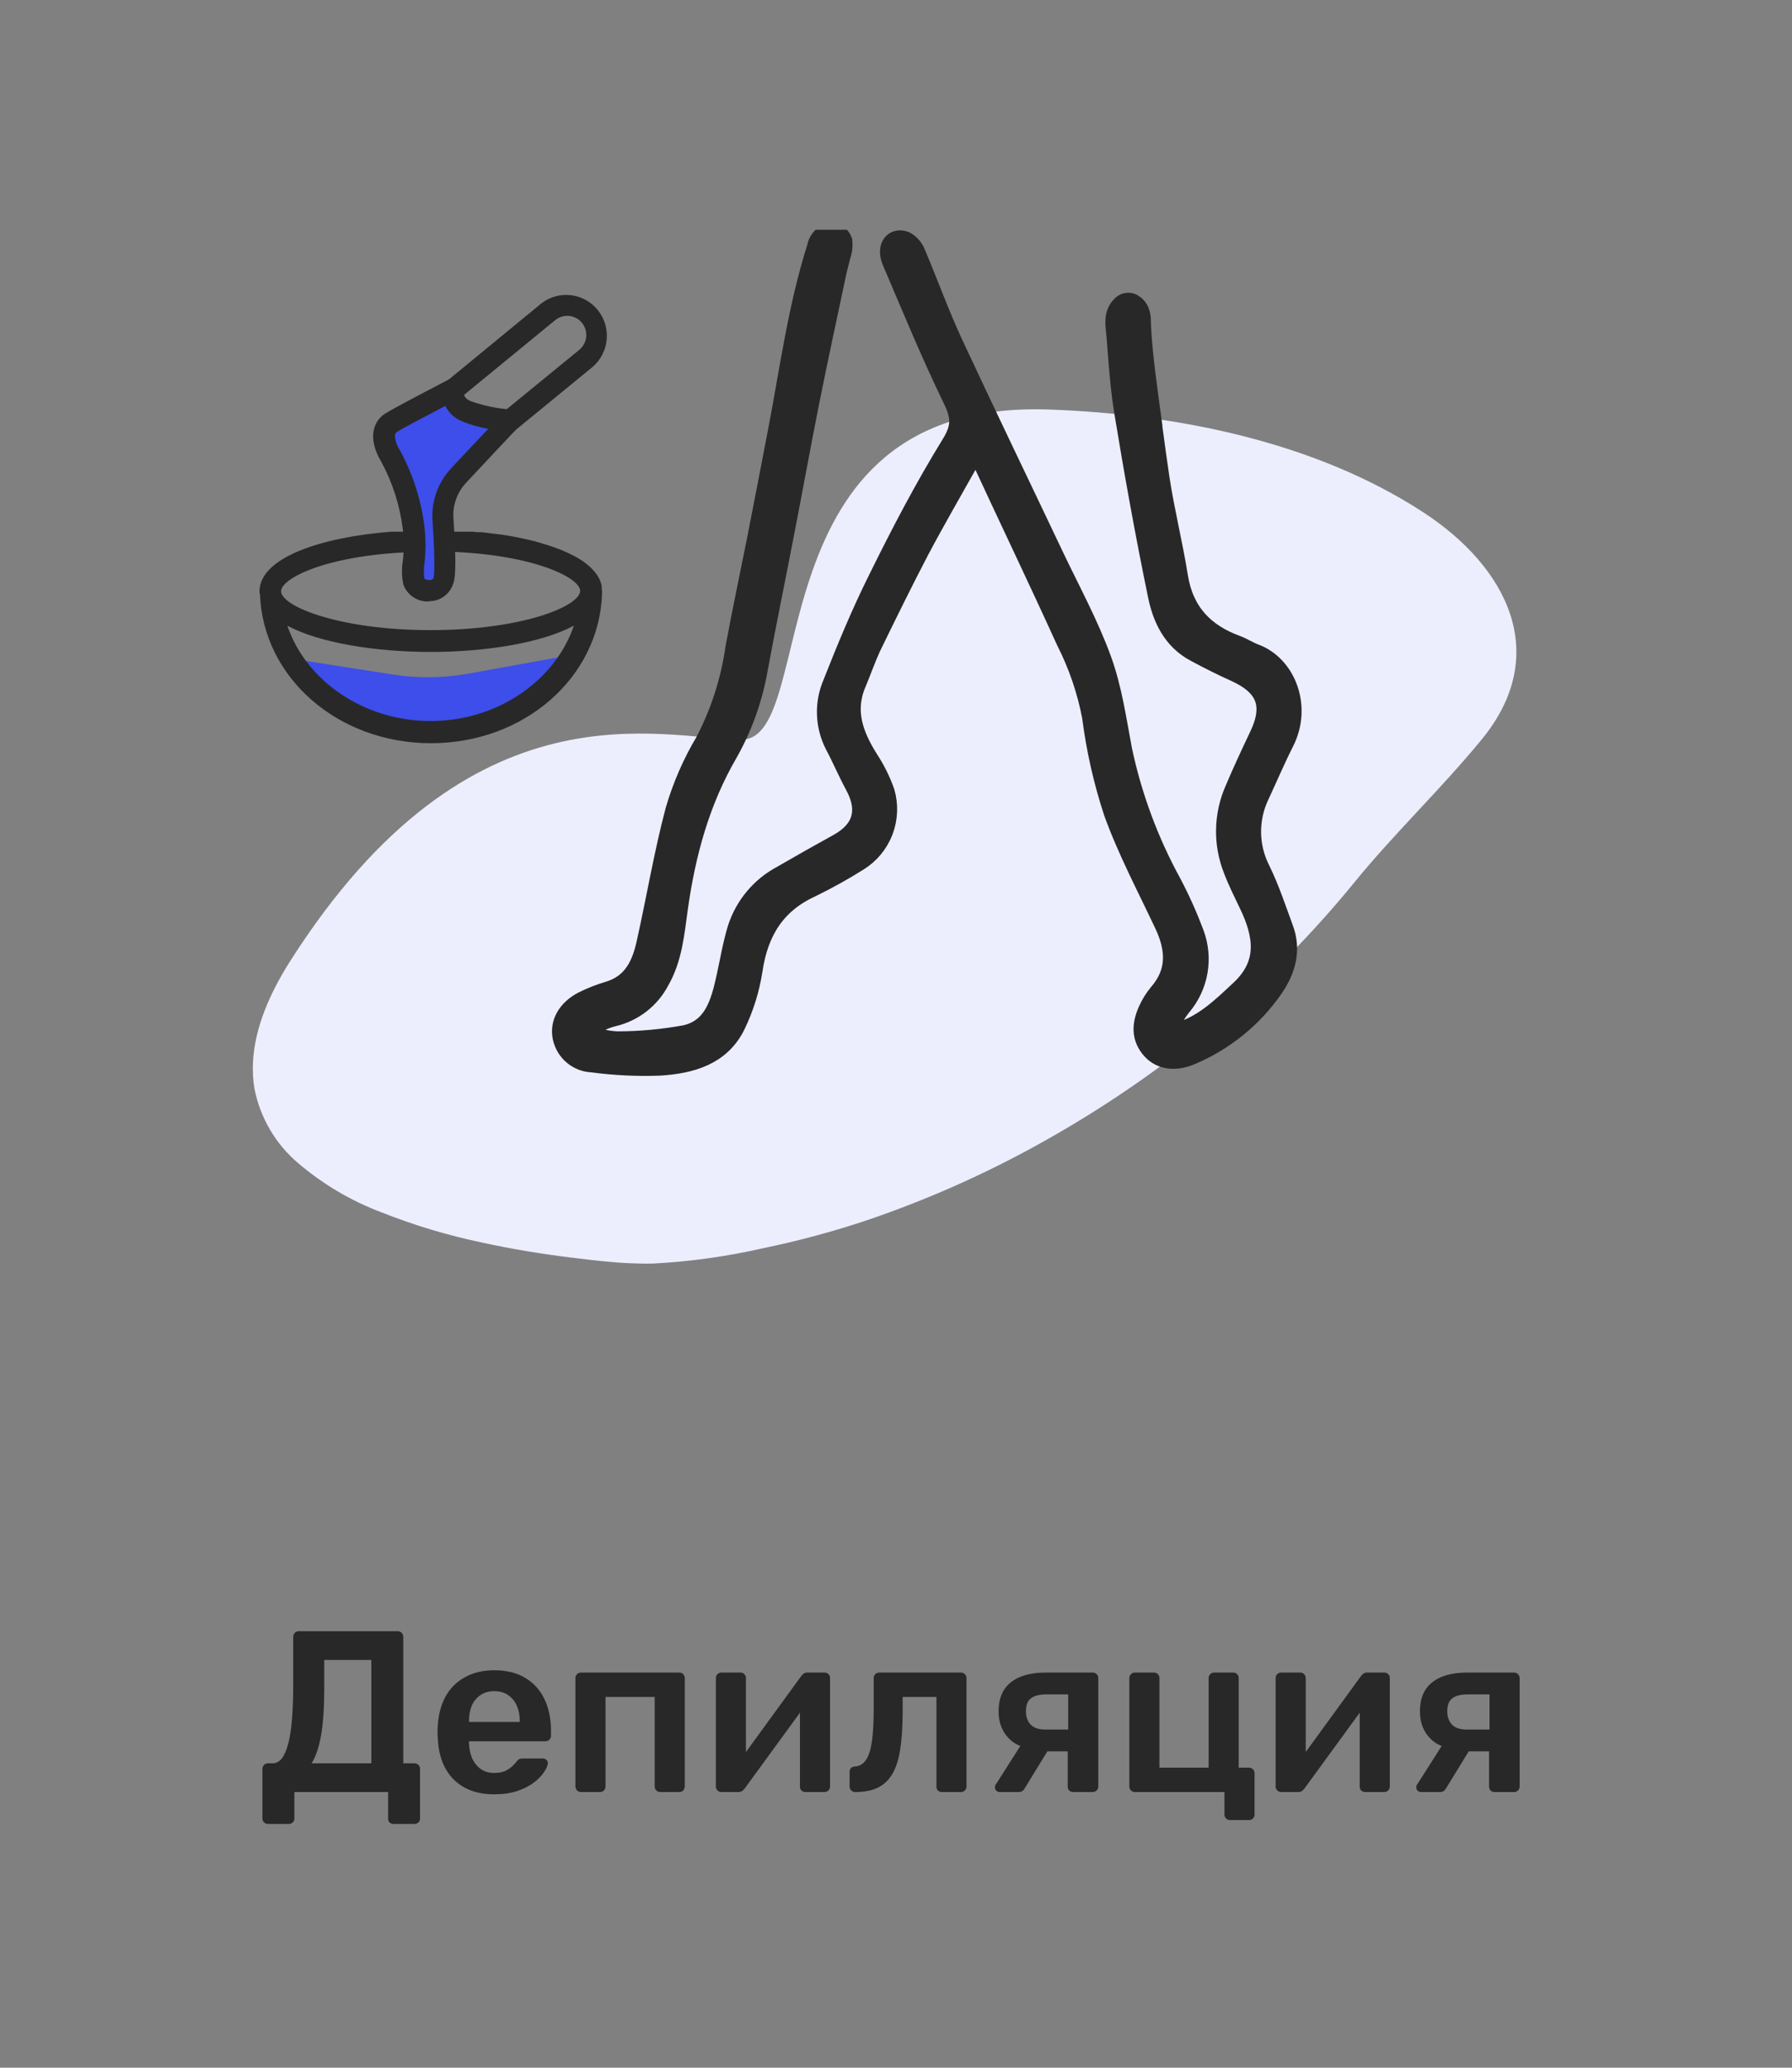 <svg width="78" height="90" viewBox="0 0 78 90" fill="none" xmlns="http://www.w3.org/2000/svg">
<rect x="0" y="0" width="78" height="90" fill="#808080" stroke="none"/>
<path d="M11.663 79.39C11.596 79.39 11.54 79.367 11.493 79.32C11.446 79.28 11.423 79.223 11.423 79.15V76.99C11.423 76.923 11.446 76.867 11.493 76.82C11.54 76.773 11.596 76.75 11.663 76.75H11.863C12.023 76.75 12.16 76.677 12.273 76.53C12.386 76.377 12.48 76.157 12.553 75.87C12.626 75.577 12.68 75.217 12.713 74.79C12.746 74.363 12.763 73.877 12.763 73.33V71.24C12.763 71.173 12.786 71.117 12.833 71.07C12.88 71.023 12.94 71 13.013 71H17.303C17.376 71 17.436 71.023 17.483 71.07C17.53 71.117 17.553 71.177 17.553 71.25V76.75H18.033C18.106 76.75 18.166 76.773 18.213 76.82C18.26 76.867 18.283 76.923 18.283 76.99V79.15C18.283 79.223 18.26 79.28 18.213 79.32C18.166 79.367 18.106 79.39 18.033 79.39H17.133C17.06 79.39 17 79.367 16.953 79.32C16.913 79.28 16.893 79.223 16.893 79.15V78H12.813V79.15C12.813 79.223 12.79 79.28 12.743 79.32C12.696 79.367 12.636 79.39 12.563 79.39H11.663ZM13.563 76.75H16.163V72.25H14.113V73.51C14.113 74.337 14.066 75.013 13.973 75.54C13.88 76.06 13.743 76.463 13.563 76.75ZM21.514 78.1C20.774 78.1 20.188 77.887 19.754 77.46C19.321 77.033 19.088 76.427 19.054 75.64C19.048 75.573 19.044 75.49 19.044 75.39C19.044 75.283 19.048 75.2 19.054 75.14C19.081 74.64 19.194 74.207 19.394 73.84C19.601 73.473 19.884 73.193 20.244 73C20.604 72.8 21.028 72.7 21.514 72.7C22.054 72.7 22.508 72.813 22.874 73.04C23.241 73.26 23.518 73.57 23.704 73.97C23.891 74.363 23.984 74.82 23.984 75.34V75.55C23.984 75.617 23.961 75.673 23.914 75.72C23.868 75.767 23.808 75.79 23.734 75.79H20.414C20.414 75.79 20.414 75.8 20.414 75.82C20.414 75.84 20.414 75.857 20.414 75.87C20.421 76.103 20.464 76.32 20.544 76.52C20.631 76.713 20.754 76.87 20.914 76.99C21.081 77.11 21.278 77.17 21.504 77.17C21.691 77.17 21.848 77.143 21.974 77.09C22.101 77.03 22.204 76.963 22.284 76.89C22.364 76.817 22.421 76.757 22.454 76.71C22.514 76.63 22.561 76.583 22.594 76.57C22.634 76.55 22.691 76.54 22.764 76.54H23.624C23.691 76.54 23.744 76.56 23.784 76.6C23.831 76.64 23.851 76.69 23.844 76.75C23.838 76.857 23.781 76.987 23.674 77.14C23.574 77.293 23.428 77.443 23.234 77.59C23.041 77.737 22.798 77.86 22.504 77.96C22.218 78.053 21.888 78.1 21.514 78.1ZM20.414 74.95H22.624V74.92C22.624 74.66 22.581 74.433 22.494 74.24C22.408 74.047 22.281 73.893 22.114 73.78C21.948 73.667 21.748 73.61 21.514 73.61C21.281 73.61 21.081 73.667 20.914 73.78C20.748 73.893 20.621 74.047 20.534 74.24C20.454 74.433 20.414 74.66 20.414 74.92V74.95ZM25.286 78C25.219 78 25.162 77.977 25.116 77.93C25.069 77.883 25.046 77.827 25.046 77.76V73.04C25.046 72.973 25.069 72.917 25.116 72.87C25.162 72.823 25.219 72.8 25.286 72.8H29.566C29.639 72.8 29.696 72.823 29.736 72.87C29.782 72.917 29.806 72.973 29.806 73.04V77.76C29.806 77.827 29.782 77.883 29.736 77.93C29.696 77.977 29.639 78 29.566 78H28.736C28.669 78 28.612 77.977 28.566 77.93C28.519 77.883 28.496 77.827 28.496 77.76V73.86H26.356V77.76C26.356 77.827 26.332 77.883 26.286 77.93C26.246 77.977 26.189 78 26.116 78H25.286ZM31.389 78C31.329 78 31.276 77.977 31.229 77.93C31.182 77.883 31.159 77.83 31.159 77.77V73.04C31.159 72.973 31.182 72.917 31.229 72.87C31.276 72.823 31.332 72.8 31.399 72.8H32.229C32.302 72.8 32.359 72.823 32.399 72.87C32.446 72.917 32.469 72.973 32.469 73.04V76.99L32.119 76.74L34.869 72.96C34.902 72.913 34.939 72.877 34.979 72.85C35.019 72.817 35.072 72.8 35.139 72.8H35.899C35.959 72.8 36.012 72.823 36.059 72.87C36.106 72.91 36.129 72.96 36.129 73.02V77.76C36.129 77.827 36.106 77.883 36.059 77.93C36.012 77.977 35.956 78 35.889 78H35.059C34.986 78 34.926 77.977 34.879 77.93C34.839 77.883 34.819 77.827 34.819 77.76V73.99L35.189 74.04L32.419 77.84C32.392 77.88 32.356 77.917 32.309 77.95C32.269 77.983 32.216 78 32.149 78H31.389ZM37.23 78C37.156 78 37.096 77.977 37.05 77.93C37.003 77.883 36.98 77.823 36.98 77.75V77.13C36.98 76.983 37.056 76.903 37.209 76.89C37.41 76.877 37.569 76.783 37.69 76.61C37.809 76.437 37.896 76.17 37.95 75.81C38.003 75.443 38.029 74.97 38.029 74.39V73.04C38.029 72.973 38.053 72.917 38.099 72.87C38.146 72.823 38.206 72.8 38.279 72.8H41.83C41.896 72.8 41.953 72.823 41.999 72.87C42.046 72.917 42.069 72.973 42.069 73.04V77.76C42.069 77.827 42.046 77.883 41.999 77.93C41.953 77.977 41.896 78 41.83 78H40.999C40.926 78 40.866 77.977 40.819 77.93C40.779 77.883 40.76 77.827 40.76 77.76V73.86H39.289V74.53C39.289 75.17 39.253 75.713 39.179 76.16C39.113 76.6 38.996 76.957 38.83 77.23C38.669 77.497 38.456 77.693 38.19 77.82C37.929 77.94 37.609 78 37.23 78ZM46.715 78C46.642 78 46.581 77.977 46.535 77.93C46.495 77.883 46.475 77.827 46.475 77.76V76.23H45.485V76.18C44.812 76.18 44.305 76.027 43.965 75.72C43.632 75.407 43.465 74.997 43.465 74.49C43.465 73.93 43.642 73.51 43.995 73.23C44.348 72.943 44.858 72.8 45.525 72.8H47.565C47.632 72.8 47.688 72.823 47.735 72.87C47.782 72.917 47.805 72.973 47.805 73.04V77.76C47.805 77.827 47.782 77.883 47.735 77.93C47.688 77.977 47.632 78 47.565 78H46.715ZM43.515 78C43.455 78 43.405 77.98 43.365 77.94C43.325 77.9 43.305 77.853 43.305 77.8C43.305 77.78 43.308 77.757 43.315 77.73C43.322 77.697 43.338 77.667 43.365 77.64L44.485 75.88L45.705 76.04L44.595 77.85C44.575 77.89 44.541 77.927 44.495 77.96C44.448 77.987 44.398 78 44.345 78H43.515ZM45.495 75.28H46.495V73.75H45.555C45.248 73.75 45.022 73.807 44.875 73.92C44.728 74.027 44.655 74.217 44.655 74.49C44.655 74.723 44.721 74.913 44.855 75.06C44.995 75.207 45.208 75.28 45.495 75.28ZM53.537 79.22C53.47 79.22 53.414 79.197 53.367 79.15C53.32 79.103 53.297 79.047 53.297 78.98V78H49.397C49.33 78 49.274 77.977 49.227 77.93C49.18 77.883 49.157 77.827 49.157 77.76V73.04C49.157 72.973 49.18 72.917 49.227 72.87C49.274 72.823 49.33 72.8 49.397 72.8H50.227C50.3 72.8 50.357 72.823 50.397 72.87C50.444 72.917 50.467 72.973 50.467 73.04V76.94H52.607V73.04C52.607 72.973 52.63 72.917 52.677 72.87C52.724 72.823 52.78 72.8 52.847 72.8H53.677C53.75 72.8 53.807 72.823 53.847 72.87C53.894 72.917 53.917 72.973 53.917 73.04V76.94H54.367C54.434 76.94 54.49 76.963 54.537 77.01C54.584 77.057 54.607 77.113 54.607 77.18V78.98C54.607 79.047 54.584 79.103 54.537 79.15C54.49 79.197 54.434 79.22 54.367 79.22H53.537ZM55.754 78C55.694 78 55.641 77.977 55.594 77.93C55.548 77.883 55.524 77.83 55.524 77.77V73.04C55.524 72.973 55.548 72.917 55.594 72.87C55.641 72.823 55.698 72.8 55.764 72.8H56.594C56.668 72.8 56.724 72.823 56.764 72.87C56.811 72.917 56.834 72.973 56.834 73.04V76.99L56.484 76.74L59.234 72.96C59.268 72.913 59.304 72.877 59.344 72.85C59.384 72.817 59.438 72.8 59.504 72.8H60.264C60.324 72.8 60.378 72.823 60.424 72.87C60.471 72.91 60.494 72.96 60.494 73.02V77.76C60.494 77.827 60.471 77.883 60.424 77.93C60.378 77.977 60.321 78 60.254 78H59.424C59.351 78 59.291 77.977 59.244 77.93C59.204 77.883 59.184 77.827 59.184 77.76V73.99L59.554 74.04L56.784 77.84C56.758 77.88 56.721 77.917 56.674 77.95C56.634 77.983 56.581 78 56.514 78H55.754ZM65.055 78C64.981 78 64.921 77.977 64.875 77.93C64.835 77.883 64.815 77.827 64.815 77.76V76.23H63.825V76.18C63.151 76.18 62.645 76.027 62.305 75.72C61.971 75.407 61.805 74.997 61.805 74.49C61.805 73.93 61.981 73.51 62.335 73.23C62.688 72.943 63.198 72.8 63.865 72.8H65.905C65.971 72.8 66.028 72.823 66.075 72.87C66.121 72.917 66.145 72.973 66.145 73.04V77.76C66.145 77.827 66.121 77.883 66.075 77.93C66.028 77.977 65.971 78 65.905 78H65.055ZM61.855 78C61.795 78 61.745 77.98 61.705 77.94C61.665 77.9 61.645 77.853 61.645 77.8C61.645 77.78 61.648 77.757 61.655 77.73C61.661 77.697 61.678 77.667 61.705 77.64L62.825 75.88L64.045 76.04L62.935 77.85C62.915 77.89 62.881 77.927 62.835 77.96C62.788 77.987 62.738 78 62.685 78H61.855ZM63.835 75.28H64.835V73.75H63.895C63.588 73.75 63.361 73.807 63.215 73.92C63.068 74.027 62.995 74.217 62.995 74.49C62.995 74.723 63.061 74.913 63.195 75.06C63.335 75.207 63.548 75.28 63.835 75.28Z" fill="#282828"/>
<g clip-path="url(#clip0_750_9916)">
<path d="M27.421 54.984C26.609 54.95 25.8 54.852 24.995 54.754C23.64 54.59 22.292 54.373 20.963 54.079C19.475 53.768 18.016 53.329 16.602 52.768C15.273 52.267 14.041 51.537 12.96 50.612C11.991 49.785 11.329 48.654 11.079 47.402C10.812 45.858 11.292 44.294 11.997 42.932C12.188 42.56 12.398 42.197 12.624 41.844C20.509 29.433 28.851 32.191 32.28 32.191C35.71 32.191 32.622 17.374 45.651 17.825C51.194 18.02 57.251 19.224 61.969 22.311C65.577 24.669 67.555 28.455 64.492 32.188C62.721 34.347 60.699 36.261 58.934 38.427C57.176 40.582 55.224 42.569 53.103 44.363C50.871 46.251 48.475 47.933 45.943 49.388C43.372 50.875 40.664 52.108 37.858 53.071C36.334 53.587 34.78 54.008 33.205 54.332C31.639 54.69 30.044 54.912 28.44 54.997C28.098 55.006 27.76 55 27.421 54.984Z" fill="#ECEEFD"/>
<path d="M54.805 37.907C54.542 37.395 54.4 36.83 54.391 36.254C54.383 35.679 54.507 35.109 54.755 34.59C55.115 33.818 55.447 33.03 55.833 32.27C56.604 30.76 55.908 29.004 54.595 28.521C54.319 28.421 54.068 28.25 53.795 28.149C52.359 27.623 51.46 26.674 51.209 25.11C50.983 23.682 50.626 22.273 50.41 20.851C50.297 20.104 50.196 19.354 50.096 18.603V18.559C49.905 17.1 49.67 15.63 49.597 14.146C49.597 13.83 49.597 13.515 49.309 13.31C49.274 13.281 49.232 13.26 49.188 13.248C49.144 13.237 49.097 13.236 49.052 13.244C48.974 13.263 48.904 13.306 48.851 13.367C48.519 13.707 48.619 14.155 48.657 14.578C48.685 14.946 48.714 15.315 48.745 15.684C48.804 16.422 48.873 17.156 48.992 17.891C49.431 20.571 49.914 23.25 50.463 25.908C50.66 26.876 51.09 27.799 52.052 28.313C52.635 28.629 53.222 28.922 53.824 29.193C55.19 29.823 55.52 30.706 54.867 32.068C54.501 32.837 54.14 33.613 53.808 34.398C53.571 34.934 53.443 35.513 53.431 36.1C53.419 36.686 53.524 37.27 53.739 37.815C53.936 38.335 54.187 38.834 54.428 39.338C55.071 40.675 55.278 41.964 54.049 43.121C53.225 43.893 52.41 44.697 51.281 45.013C50.889 45.123 50.729 44.972 50.87 44.593C50.996 44.29 51.166 44.007 51.372 43.752C51.73 43.331 51.97 42.821 52.065 42.275C52.16 41.729 52.106 41.168 51.911 40.649C51.63 39.901 51.303 39.171 50.93 38.465C49.934 36.646 49.21 34.691 48.779 32.661C48.532 31.349 48.343 30.003 47.892 28.758C47.334 27.213 46.535 25.757 45.826 24.265C44.359 21.17 42.864 18.083 41.418 14.975C40.826 13.698 40.349 12.371 39.801 11.075C39.722 10.855 39.566 10.672 39.362 10.561C38.901 10.397 38.653 10.823 38.901 11.371C39.754 13.373 40.581 15.385 41.531 17.339C41.895 18.093 41.945 18.575 41.481 19.341C40.302 21.252 39.265 23.241 38.274 25.252C37.54 26.724 36.91 28.253 36.305 29.786C36.128 30.198 36.044 30.645 36.06 31.094C36.075 31.544 36.189 31.984 36.393 32.383C36.706 32.97 36.96 33.575 37.274 34.155C37.876 35.268 37.619 36.173 36.518 36.781C35.697 37.233 34.881 37.694 34.07 38.165C33.167 38.642 32.485 39.454 32.167 40.429C31.954 41.126 31.835 41.851 31.678 42.563C31.43 43.682 31.123 44.824 29.847 45.117C28.879 45.295 27.897 45.387 26.913 45.391C26.549 45.386 26.189 45.317 25.85 45.186C25.483 45.066 25.449 44.751 25.787 44.556C26.068 44.383 26.374 44.255 26.693 44.177C27.108 44.078 27.497 43.892 27.833 43.63C28.17 43.368 28.448 43.036 28.646 42.658C29.201 41.693 29.292 40.602 29.44 39.54C29.775 37.134 30.402 34.833 31.634 32.721C32.267 31.596 32.703 30.369 32.923 29.095C33.286 27.128 33.691 25.167 34.07 23.2C34.443 21.286 34.788 19.363 35.17 17.45C35.543 15.589 35.942 13.736 36.337 11.879C36.387 11.63 36.462 11.39 36.518 11.144C36.594 10.943 36.623 10.728 36.603 10.514C36.575 10.439 36.531 10.371 36.474 10.315C36.434 10.261 36.38 10.217 36.318 10.189C36.27 10.175 36.22 10.171 36.171 10.178C36.122 10.184 36.075 10.201 36.032 10.227C35.925 10.281 35.832 10.36 35.761 10.457C35.689 10.553 35.642 10.666 35.622 10.785C34.797 13.386 34.44 16.088 33.929 18.755C33.628 20.329 33.323 21.905 33.014 23.484C32.7 25.06 32.365 26.636 32.073 28.212C31.869 29.649 31.422 31.039 30.75 32.324C30.198 33.251 29.766 34.244 29.462 35.281C28.96 37.172 28.637 39.124 28.208 41.044C27.998 42.018 27.606 42.866 26.549 43.2C26.151 43.316 25.763 43.467 25.392 43.654C24.747 43.994 24.43 44.556 24.552 45.136C24.612 45.422 24.765 45.68 24.987 45.868C25.209 46.057 25.488 46.165 25.778 46.176C26.753 46.308 27.738 46.355 28.722 46.318C30.029 46.233 31.317 45.898 31.957 44.581C32.319 43.831 32.567 43.031 32.694 42.207C32.944 40.523 33.7 39.284 35.274 38.562C35.974 38.221 36.655 37.842 37.315 37.428C37.798 37.132 38.171 36.685 38.376 36.155C38.58 35.625 38.605 35.041 38.446 34.496C38.272 34.004 38.039 33.535 37.754 33.099C37.086 32.04 36.675 30.952 37.211 29.704C37.428 29.19 37.609 28.66 37.838 28.159C38.531 26.737 39.224 25.322 39.958 23.916C40.65 22.61 41.384 21.349 42.099 20.069C42.228 19.872 42.37 19.682 42.522 19.502C42.622 19.656 42.657 19.697 42.679 19.741C43.933 22.453 45.23 25.154 46.469 27.878C46.998 28.919 47.377 30.029 47.597 31.176C47.777 32.591 48.092 33.986 48.538 35.34C49.14 37.002 49.977 38.578 50.732 40.183C51.253 41.28 51.328 42.314 50.475 43.294C50.297 43.51 50.15 43.748 50.036 44.004C49.776 44.578 49.723 45.148 50.199 45.659C50.576 46.059 51.171 46.138 51.836 45.845C53.268 45.238 54.498 44.233 55.382 42.948C55.902 42.188 56.143 41.34 55.795 40.426C55.482 39.578 55.203 38.723 54.805 37.907Z" fill="#282828" stroke="#282828" stroke-miterlimit="10"/>
<path d="M12.655 28.666L17.098 29.36C18.187 29.53 19.297 29.518 20.383 29.322L24.935 28.496C24.935 28.496 23.258 31.964 18.743 31.857C14.229 31.75 12.655 28.666 12.655 28.666Z" fill="#3D4EEA"/>
<path d="M26.192 25.675V25.656V25.586V25.511C26.187 25.483 26.18 25.456 26.17 25.429C26.166 25.404 26.159 25.38 26.152 25.356L26.123 25.277C26.114 25.254 26.104 25.231 26.092 25.208C26.08 25.181 26.065 25.156 26.048 25.132L26.014 25.063C25.998 25.038 25.979 25.016 25.96 24.991C25.942 24.965 25.932 24.946 25.916 24.927L25.854 24.852L25.8 24.792L25.728 24.723L25.669 24.663L25.59 24.596L25.521 24.54L25.421 24.464L25.346 24.41L25.249 24.347L25.167 24.297L25.061 24.237L24.966 24.187L24.851 24.13L24.76 24.083L24.637 24.029L24.537 23.985L24.412 23.931L24.305 23.89L24.167 23.84L24.054 23.799L23.919 23.755L23.8 23.714L23.653 23.673L23.54 23.635L23.39 23.594L23.258 23.556C23.208 23.54 23.158 23.531 23.104 23.518L22.973 23.487L22.816 23.452L22.678 23.421L22.521 23.389L22.377 23.361L22.211 23.332L22.067 23.307L21.901 23.282L21.753 23.26L21.59 23.241L21.43 23.222L21.261 23.2L21.107 23.181L20.926 23.162H20.775L20.584 23.143H20.443H20.273H20.104H19.941H19.769H19.568H19.427C19.198 23.143 18.973 23.143 18.744 23.143C18.515 23.143 18.286 23.143 18.06 23.143H17.769H17.718H17.477H17.38H17.239H17.041H17.016C14.007 23.383 11.373 24.243 11.295 25.687V25.832H11.314C11.433 29.489 14.7 32.349 18.759 32.349C22.819 32.349 26.089 29.486 26.205 25.832V25.813V25.697L26.192 25.675ZM19.515 24.013C23.245 24.136 25.227 25.148 25.252 25.706V25.744C25.161 26.438 22.606 27.427 18.744 27.427C14.881 27.427 12.326 26.441 12.235 25.763V25.722C12.257 25.126 14.514 24.016 18.744 24.016C19.007 24.001 19.264 24.004 19.515 24.013ZM18.744 31.384C15.822 31.384 13.314 29.625 12.508 27.235C13.919 27.989 16.358 28.376 18.744 28.376C21.129 28.376 23.572 27.989 24.979 27.232C24.167 29.622 21.659 31.384 18.744 31.384Z" fill="#282828"/>
<path d="M19.267 20.81C18.902 20.81 18.547 20.696 18.25 20.485C17.952 20.274 17.726 19.975 17.604 19.63C17.481 19.285 17.468 18.91 17.565 18.557C17.663 18.204 17.866 17.89 18.148 17.658L23.571 13.2C23.937 12.92 24.396 12.794 24.852 12.849C25.308 12.903 25.725 13.133 26.016 13.491C26.306 13.849 26.447 14.306 26.409 14.767C26.37 15.227 26.155 15.654 25.809 15.958L20.383 20.404C20.068 20.664 19.674 20.808 19.267 20.81ZM24.167 13.934L18.74 18.383C18.585 18.526 18.49 18.723 18.474 18.934C18.459 19.145 18.524 19.354 18.656 19.519C18.788 19.683 18.977 19.791 19.186 19.82C19.394 19.849 19.606 19.797 19.778 19.675L25.214 15.227C25.298 15.158 25.368 15.073 25.42 14.976C25.471 14.88 25.504 14.774 25.515 14.665C25.526 14.556 25.515 14.447 25.484 14.342C25.453 14.237 25.402 14.139 25.333 14.054C25.264 13.969 25.179 13.899 25.084 13.847C24.988 13.795 24.883 13.763 24.774 13.751C24.666 13.74 24.557 13.751 24.452 13.782C24.348 13.813 24.251 13.865 24.167 13.934Z" fill="#282828"/>
<path d="M19.953 20.719C19.718 20.971 19.537 21.269 19.421 21.594C19.305 21.919 19.257 22.265 19.279 22.61C19.345 23.556 19.411 24.868 19.311 25.259C19.138 25.889 18.151 25.791 18.009 25.312C17.868 24.833 18.151 24.092 18.009 22.97C17.872 21.884 17.536 20.834 17.019 19.871C16.593 19.177 16.646 18.644 17.019 18.405C17.392 18.165 19.756 16.936 19.756 16.936C19.712 17.134 19.744 17.342 19.846 17.518C19.949 17.693 20.113 17.823 20.308 17.881C20.922 18.102 21.563 18.237 22.213 18.282C22.213 18.282 20.884 19.707 19.953 20.719Z" fill="#3D4EEA"/>
<path d="M18.668 26.179C18.43 26.192 18.194 26.128 17.994 25.996C17.794 25.864 17.642 25.672 17.558 25.448C17.485 25.109 17.476 24.759 17.533 24.417C17.587 23.955 17.587 23.488 17.533 23.026C17.406 22.009 17.092 21.023 16.608 20.12C15.956 19.051 16.279 18.313 16.756 18.008C17.135 17.762 19.286 16.646 19.53 16.52L20.518 16.012L20.204 17.078C20.182 17.182 20.204 17.342 20.492 17.462C21.058 17.663 21.647 17.785 22.245 17.825L23.226 17.881L22.543 18.61C22.543 18.61 21.214 20.019 20.286 21.015C20.093 21.222 19.945 21.466 19.85 21.733C19.756 22 19.717 22.284 19.737 22.566C19.894 24.827 19.787 25.233 19.737 25.369C19.672 25.603 19.531 25.809 19.336 25.954C19.141 26.099 18.904 26.173 18.662 26.166L18.668 26.179ZM19.383 17.667C18.502 18.127 17.483 18.666 17.273 18.802C17.122 18.9 17.182 19.237 17.42 19.625C17.975 20.649 18.332 21.768 18.474 22.926C18.536 23.456 18.536 23.991 18.474 24.521C18.441 24.744 18.441 24.97 18.474 25.192C18.558 25.241 18.657 25.259 18.753 25.243C18.853 25.224 18.862 25.18 18.872 25.151C18.881 25.123 18.966 24.663 18.825 22.661C18.797 22.248 18.854 21.834 18.992 21.444C19.13 21.054 19.346 20.697 19.627 20.394L21.254 18.663C20.872 18.6 20.497 18.494 20.138 18.348C19.81 18.226 19.54 17.982 19.383 17.667Z" fill="#282828"/>
</g>
<defs>
<clipPath id="clip0_750_9916">
<rect width="55" height="45" fill="white" transform="translate(11 10)"/>
</clipPath>
</defs>
</svg>
